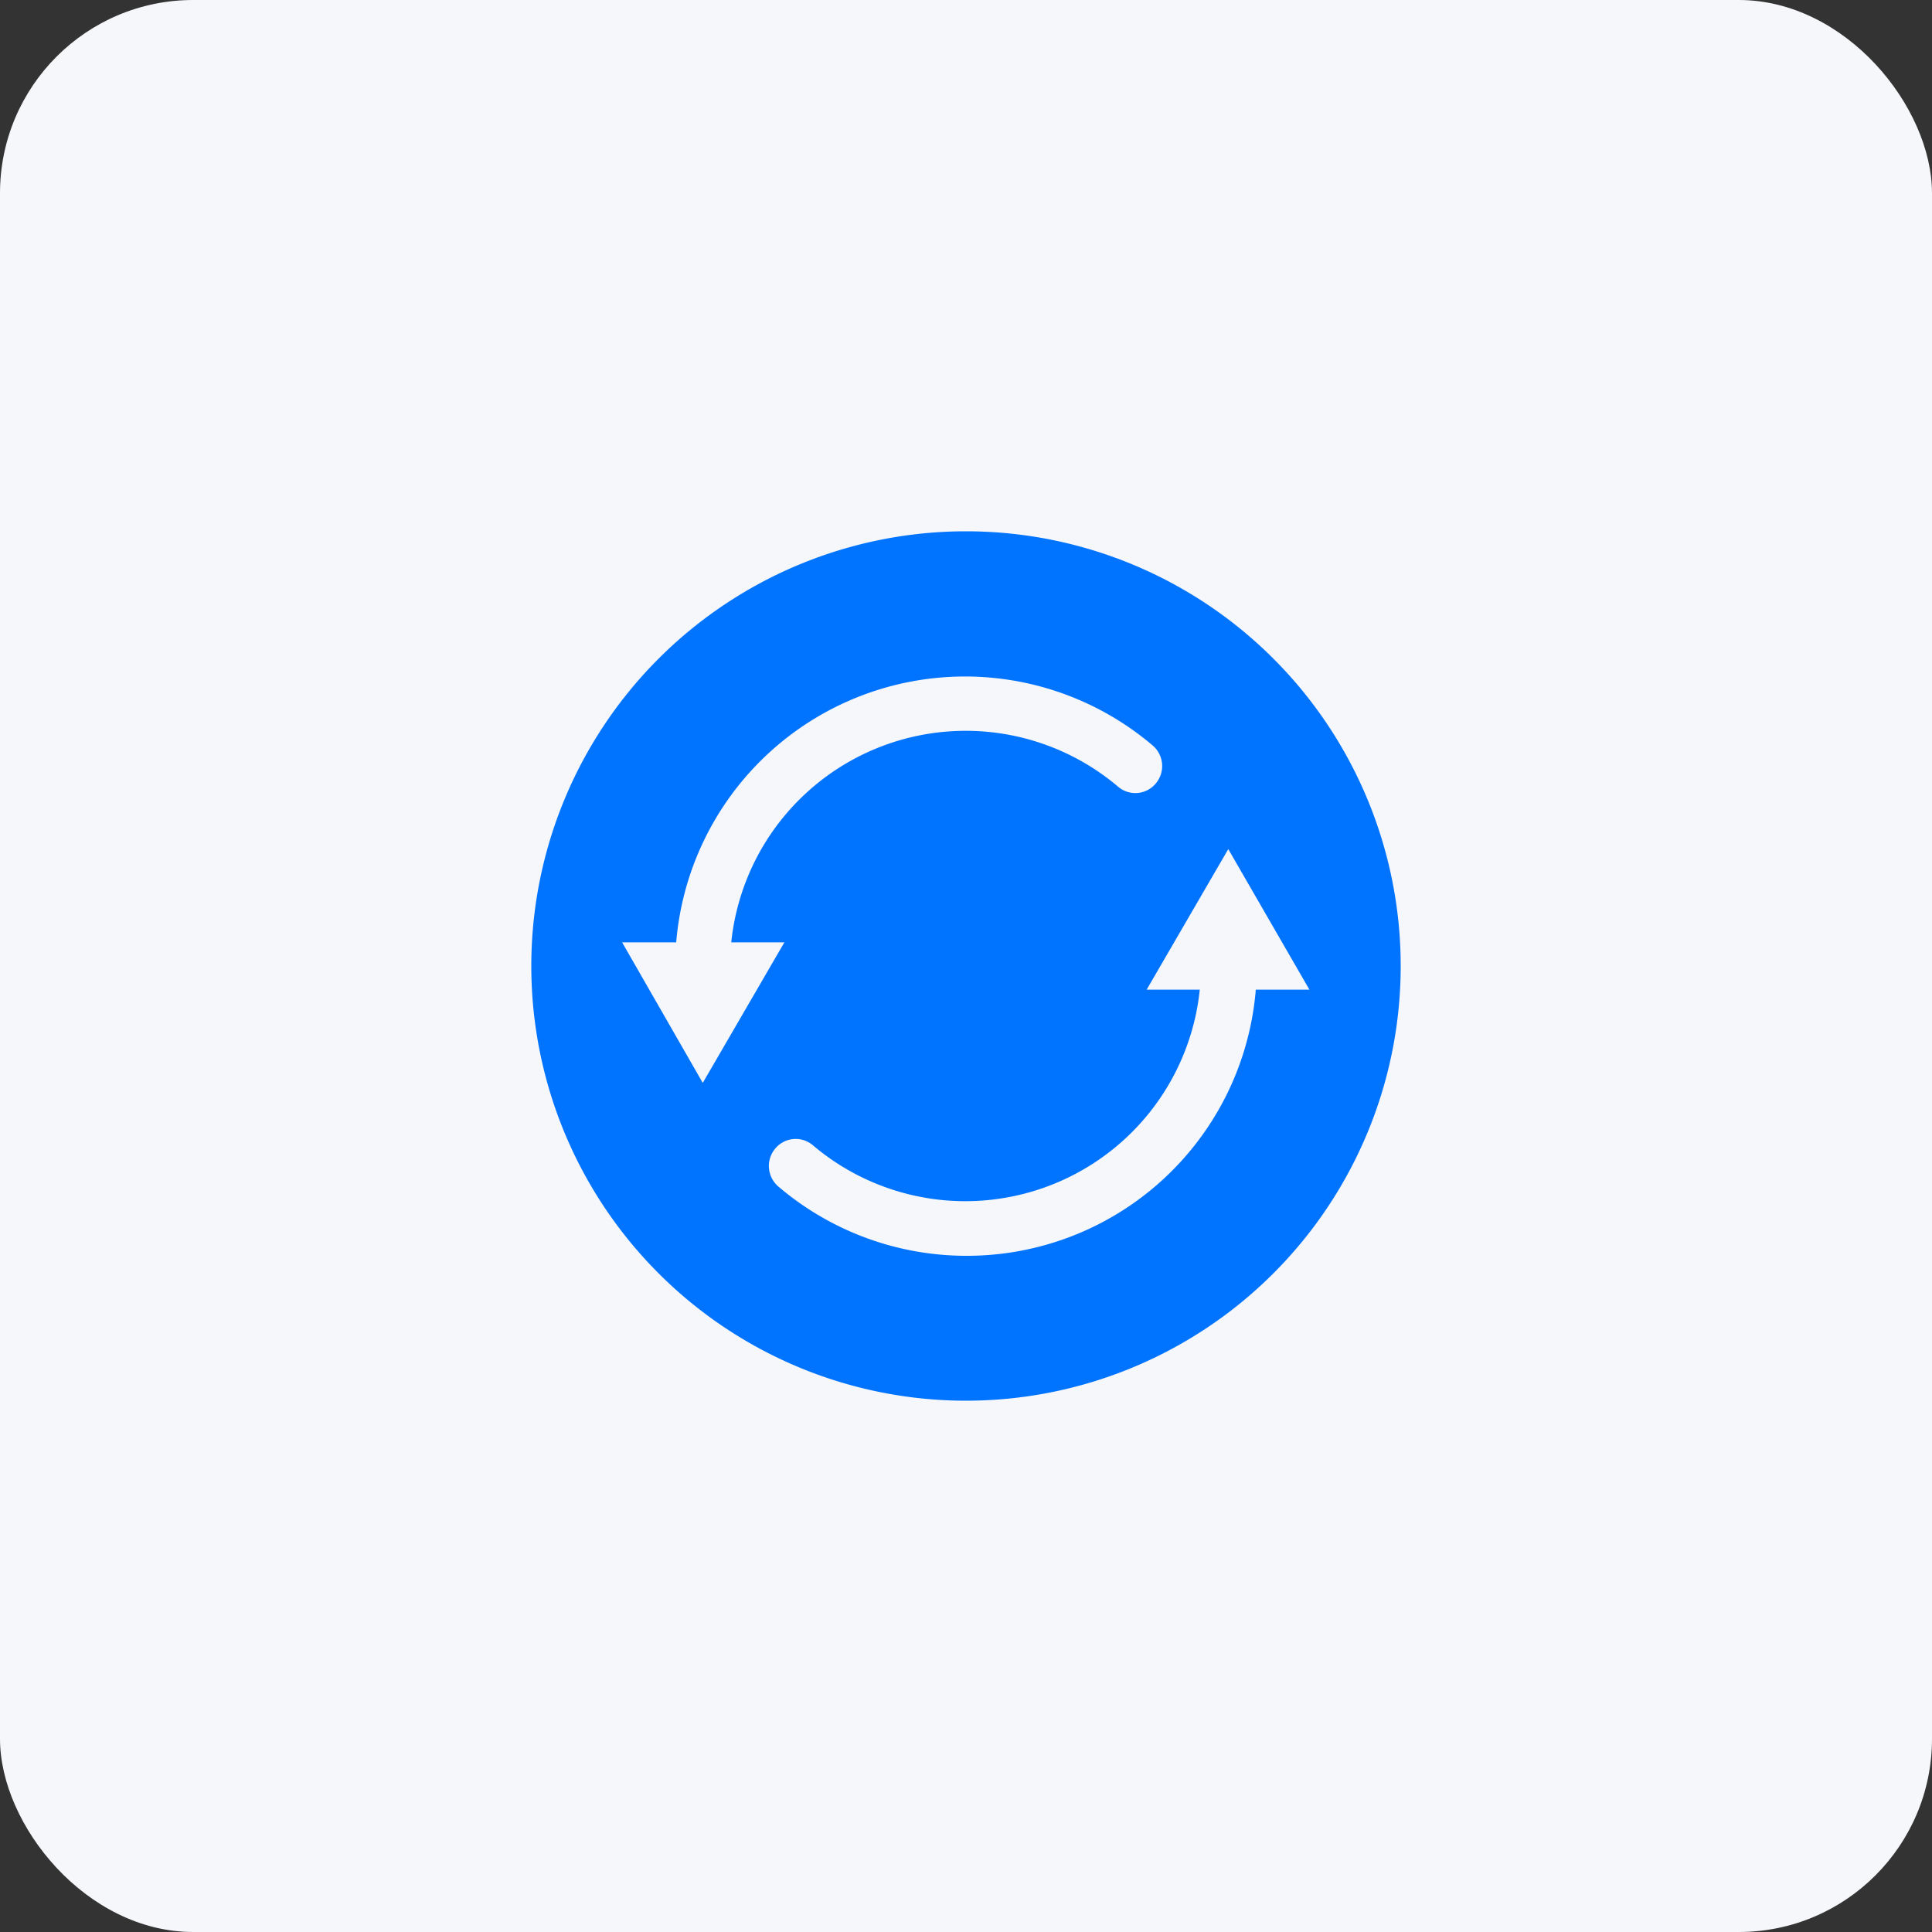<svg xmlns="http://www.w3.org/2000/svg" viewBox="0 0 40 40"><rect x="0" y="0" width="40" height="40" fill="#333333" stroke="none"/><rect width="40" height="40" rx="4" style="fill:#f6f7fa"/><path d="M20 11a9 9 0 1 0 9 9 9 9 0 0 0-9-9Zm-7.12 8.51H14a6 6 0 0 1 9.86-4.08.56.56 0 0 1 .07.79.55.55 0 0 1-.79.06 4.88 4.88 0 0 0-8 3.23h1.1l-1.69 2.91ZM20 26a6 6 0 0 1-3.88-1.43.56.56 0 0 1-.07-.79.55.55 0 0 1 .79-.06 4.88 4.88 0 0 0 8-3.23h-1.1l1.69-2.91 1.68 2.91H26A6 6 0 0 1 20 26Z" style="fill:#0074ff;fill-rule:evenodd"/></svg>